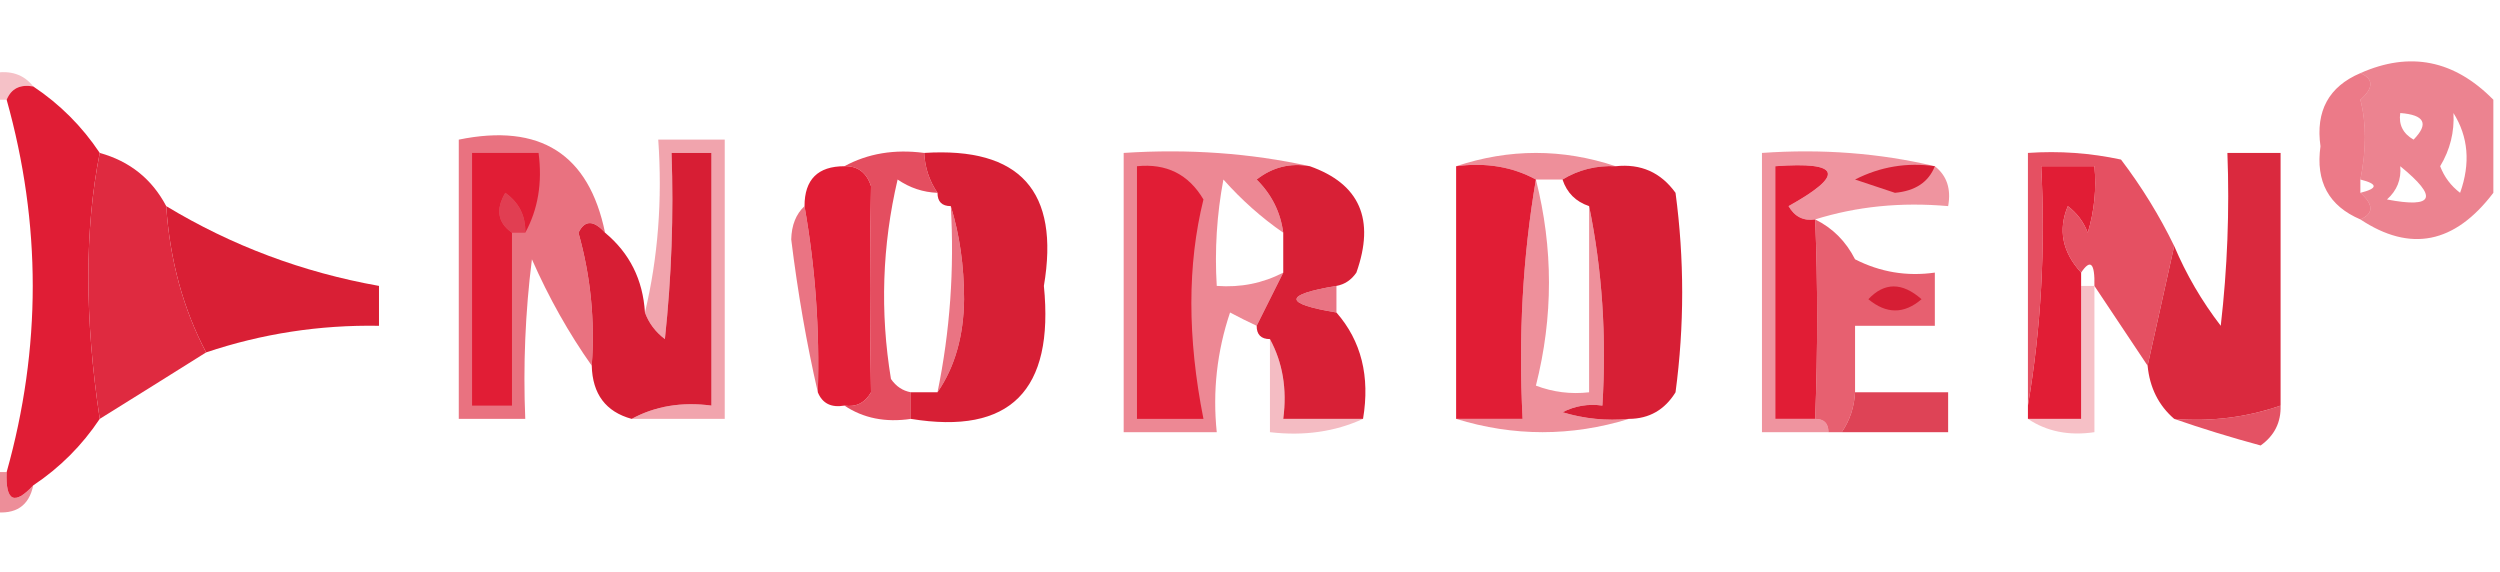 <?xml version="1.0" encoding="UTF-8"?>
<!DOCTYPE svg PUBLIC "-//W3C//DTD SVG 1.1//EN" "http://www.w3.org/Graphics/SVG/1.1/DTD/svg11.dtd">
<svg xmlns="http://www.w3.org/2000/svg" version="1.1" width="188px" height="43px" style="shape-rendering:geometricPrecision; text-rendering:geometricPrecision; image-rendering:optimizeQuality; fill-rule:evenodd; clip-rule:evenodd" xmlns:xlink="http://www.w3.org/1999/xlink">
<g><path style="opacity:0.546" fill="#db1d34" d="M 177.5,5.5 C 181.224,3.845 184.557,4.511 187.5,7.5C 187.5,9.833 187.5,12.167 187.5,14.5C 184.595,18.328 181.261,18.995 177.5,16.5C 178.506,16.062 178.506,15.396 177.5,14.5C 178.833,14.167 178.833,13.833 177.5,13.5C 177.954,11.259 177.954,9.259 177.5,7.5C 178.506,6.604 178.506,5.938 177.5,5.5 Z M 180.5,8.5 C 182.337,8.639 182.67,9.306 181.5,10.5C 180.702,10.043 180.369,9.376 180.5,8.5 Z M 184.5,8.5 C 185.622,10.288 185.789,12.288 185,14.5C 184.308,13.975 183.808,13.308 183.5,12.5C 184.246,11.264 184.579,9.93 184.5,8.5 Z M 180.5,12.5 C 183.377,14.845 183.044,15.679 179.5,15C 180.252,14.329 180.586,13.496 180.5,12.5 Z"/></g>
<g><path style="opacity:0.277" fill="#db1d34" d="M -0.5,5.5 C 0.791,5.263 1.791,5.596 2.5,6.5C 1.508,6.328 0.842,6.662 0.5,7.5C 0.167,7.5 -0.167,7.5 -0.5,7.5C -0.5,6.833 -0.5,6.167 -0.5,5.5 Z"/></g>
<g><path style="opacity:1" fill="#e01d35" d="M 2.5,6.5 C 4.5,7.833 6.167,9.5 7.5,11.5C 6.359,17.259 6.359,23.925 7.5,31.5C 6.167,33.5 4.5,35.167 2.5,36.5C 1.075,38.031 0.409,37.698 0.5,35.5C 3.117,26.176 3.117,16.843 0.5,7.5C 0.842,6.662 1.508,6.328 2.5,6.5 Z"/></g>
<g><path style="opacity:0.589" fill="#de1d35" d="M 177.5,5.5 C 178.506,5.938 178.506,6.604 177.5,7.5C 177.954,9.259 177.954,11.259 177.5,13.5C 177.5,13.833 177.5,14.167 177.5,14.5C 178.506,15.396 178.506,16.062 177.5,16.5C 175.124,15.488 174.124,13.655 174.5,11C 174.124,8.345 175.124,6.512 177.5,5.5 Z"/></g>
<g><path style="opacity:0.624" fill="#dc1d34" d="M 45.5,17.5 C 44.636,16.537 43.97,16.537 43.5,17.5C 44.417,20.758 44.751,24.091 44.5,27.5C 42.774,25.058 41.274,22.391 40,19.5C 39.501,23.486 39.334,27.486 39.5,31.5C 37.833,31.5 36.167,31.5 34.5,31.5C 34.5,24.5 34.5,17.5 34.5,10.5C 40.619,9.248 44.286,11.581 45.5,17.5 Z"/></g>
<g><path style="opacity:0.401" fill="#dc1d34" d="M 47.5,31.5 C 49.265,30.539 51.265,30.205 53.5,30.5C 53.5,24.167 53.5,17.833 53.5,11.5C 52.5,11.5 51.5,11.5 50.5,11.5C 50.666,16.178 50.499,20.845 50,25.5C 49.283,24.956 48.783,24.289 48.5,23.5C 49.485,19.366 49.818,15.032 49.5,10.5C 51.167,10.5 52.833,10.5 54.5,10.5C 54.5,17.5 54.5,24.5 54.5,31.5C 52.167,31.5 49.833,31.5 47.5,31.5 Z"/></g>
<g><path style="opacity:0.941" fill="#dd1d34" d="M 7.5,11.5 C 9.754,12.124 11.421,13.457 12.5,15.5C 12.775,19.564 13.775,23.23 15.5,26.5C 12.87,28.153 10.203,29.819 7.5,31.5C 6.359,23.925 6.359,17.259 7.5,11.5 Z"/></g>
<g><path style="opacity:1" fill="#e11d35" d="M 39.5,17.5 C 39.539,16.244 39.039,15.244 38,14.5C 37.26,15.749 37.426,16.749 38.5,17.5C 38.5,21.833 38.5,26.167 38.5,30.5C 37.5,30.5 36.5,30.5 35.5,30.5C 35.5,24.167 35.5,17.833 35.5,11.5C 37.167,11.5 38.833,11.5 40.5,11.5C 40.795,13.735 40.461,15.735 39.5,17.5 Z"/></g>
<g><path style="opacity:0.998" fill="#d71e34" d="M 47.5,31.5 C 45.554,30.965 44.554,29.632 44.5,27.5C 44.751,24.091 44.417,20.758 43.5,17.5C 43.97,16.537 44.636,16.537 45.5,17.5C 47.346,19.03 48.346,21.03 48.5,23.5C 48.783,24.289 49.283,24.956 50,25.5C 50.499,20.845 50.666,16.178 50.5,11.5C 51.5,11.5 52.5,11.5 53.5,11.5C 53.5,17.833 53.5,24.167 53.5,30.5C 51.265,30.205 49.265,30.539 47.5,31.5 Z"/></g>
<g><path style="opacity:0.779" fill="#dc1d34" d="M 63.5,12.5 C 65.265,11.539 67.265,11.205 69.5,11.5C 69.557,12.609 69.89,13.609 70.5,14.5C 69.417,14.461 68.417,14.127 67.5,13.5C 66.338,18.467 66.171,23.467 67,28.5C 67.383,29.056 67.883,29.389 68.5,29.5C 68.5,30.167 68.5,30.833 68.5,31.5C 66.585,31.785 64.919,31.451 63.5,30.5C 64.376,30.631 65.043,30.297 65.5,29.5C 65.402,24.354 65.402,19.187 65.5,14C 65.164,12.97 64.497,12.47 63.5,12.5 Z"/></g>
<g><path style="opacity:0.99" fill="#d71e34" d="M 69.5,11.5 C 76.708,11.042 79.708,14.375 78.5,21.5C 79.287,29.383 75.953,32.716 68.5,31.5C 68.5,30.833 68.5,30.167 68.5,29.5C 69.167,29.5 69.833,29.5 70.5,29.5C 71.805,27.603 72.471,25.27 72.5,22.5C 72.497,19.975 72.163,17.641 71.5,15.5C 70.833,15.5 70.5,15.167 70.5,14.5C 69.89,13.609 69.557,12.609 69.5,11.5 Z"/></g>
<g><path style="opacity:0.525" fill="#dd1d34" d="M 98.5,12.5 C 97.022,12.238 95.689,12.571 94.5,13.5C 95.63,14.622 96.297,15.956 96.5,17.5C 94.871,16.375 93.371,15.041 92,13.5C 91.503,16.146 91.336,18.813 91.5,21.5C 93.291,21.634 94.958,21.301 96.5,20.5C 95.833,21.833 95.167,23.167 94.5,24.5C 93.85,24.196 93.183,23.863 92.5,23.5C 91.516,26.428 91.183,29.428 91.5,32.5C 89.167,32.5 86.833,32.5 84.5,32.5C 84.5,25.5 84.5,18.5 84.5,11.5C 89.363,11.181 94.03,11.514 98.5,12.5 Z"/></g>
<g><path style="opacity:0.495" fill="#dc1d34" d="M 109.5,12.5 C 113.5,11.167 117.5,11.167 121.5,12.5C 120.041,12.433 118.708,12.766 117.5,13.5C 116.833,13.5 116.167,13.5 115.5,13.5C 113.735,12.539 111.735,12.205 109.5,12.5 Z"/></g>
<g><path style="opacity:0.471" fill="#dc1d34" d="M 145.5,12.5 C 146.404,13.209 146.737,14.209 146.5,15.5C 142.958,15.187 139.625,15.521 136.5,16.5C 135.624,16.631 134.957,16.297 134.5,15.5C 138.755,13.135 138.421,12.135 133.5,12.5C 133.5,18.833 133.5,25.167 133.5,31.5C 134.5,31.5 135.5,31.5 136.5,31.5C 137.167,31.5 137.5,31.833 137.5,32.5C 135.833,32.5 134.167,32.5 132.5,32.5C 132.5,25.5 132.5,18.5 132.5,11.5C 137.032,11.182 141.366,11.515 145.5,12.5 Z"/></g>
<g><path style="opacity:0.771" fill="#dd1d34" d="M 163.5,18.5 C 162.833,21.5 162.167,24.5 161.5,27.5C 160.167,25.5 158.833,23.5 157.5,21.5C 157.539,19.776 157.206,19.443 156.5,20.5C 155.086,18.956 154.753,17.289 155.5,15.5C 156.192,16.025 156.692,16.692 157,17.5C 157.494,15.866 157.66,14.199 157.5,12.5C 156.167,12.5 154.833,12.5 153.5,12.5C 153.823,18.69 153.49,24.69 152.5,30.5C 152.5,24.167 152.5,17.833 152.5,11.5C 154.857,11.337 157.19,11.503 159.5,12C 161.058,14.052 162.392,16.218 163.5,18.5 Z"/></g>
<g><path style="opacity:1" fill="#e11d35" d="M 63.5,12.5 C 64.497,12.47 65.164,12.97 65.5,14C 65.402,19.187 65.402,24.354 65.5,29.5C 65.043,30.297 64.376,30.631 63.5,30.5C 62.508,30.672 61.842,30.338 61.5,29.5C 61.647,24.786 61.314,20.119 60.5,15.5C 60.5,13.5 61.5,12.5 63.5,12.5 Z"/></g>
<g><path style="opacity:1" fill="#e11d35" d="M 85.5,12.5 C 87.716,12.275 89.383,13.108 90.5,15C 89.287,19.892 89.287,25.392 90.5,31.5C 88.833,31.5 87.167,31.5 85.5,31.5C 85.5,25.167 85.5,18.833 85.5,12.5 Z"/></g>
<g><path style="opacity:0.987" fill="#d71e34" d="M 98.5,12.5 C 102.254,13.828 103.421,16.494 102,20.5C 101.617,21.056 101.117,21.389 100.5,21.5C 96.5,22.167 96.5,22.833 100.5,23.5C 102.369,25.635 103.036,28.302 102.5,31.5C 100.5,31.5 98.5,31.5 96.5,31.5C 96.795,29.265 96.461,27.265 95.5,25.5C 94.833,25.5 94.5,25.167 94.5,24.5C 95.167,23.167 95.833,21.833 96.5,20.5C 96.5,19.5 96.5,18.5 96.5,17.5C 96.297,15.956 95.63,14.622 94.5,13.5C 95.689,12.571 97.022,12.238 98.5,12.5 Z"/></g>
<g><path style="opacity:1" fill="#e11d35" d="M 109.5,12.5 C 111.735,12.205 113.735,12.539 115.5,13.5C 114.51,19.31 114.177,25.31 114.5,31.5C 112.833,31.5 111.167,31.5 109.5,31.5C 109.5,25.167 109.5,18.833 109.5,12.5 Z"/></g>
<g><path style="opacity:0.99" fill="#d71e34" d="M 121.5,12.5 C 123.39,12.296 124.89,12.963 126,14.5C 126.667,19.5 126.667,24.5 126,29.5C 125.184,30.823 124.017,31.489 122.5,31.5C 120.801,31.66 119.134,31.494 117.5,31C 118.448,30.517 119.448,30.351 120.5,30.5C 120.821,25.305 120.487,20.305 119.5,15.5C 118.5,15.167 117.833,14.5 117.5,13.5C 118.708,12.766 120.041,12.433 121.5,12.5 Z"/></g>
<g><path style="opacity:1" fill="#e11d35" d="M 136.5,16.5 C 136.697,21.32 136.697,26.32 136.5,31.5C 135.5,31.5 134.5,31.5 133.5,31.5C 133.5,25.167 133.5,18.833 133.5,12.5C 138.421,12.135 138.755,13.135 134.5,15.5C 134.957,16.297 135.624,16.631 136.5,16.5 Z"/></g>
<g><path style="opacity:1" fill="#d71e34" d="M 145.5,12.5 C 145.03,13.694 144.03,14.36 142.5,14.5C 141.5,14.167 140.5,13.833 139.5,13.5C 141.396,12.534 143.396,12.201 145.5,12.5 Z"/></g>
<g><path style="opacity:1" fill="#e11d35" d="M 156.5,20.5 C 156.5,20.833 156.5,21.167 156.5,21.5C 156.5,24.833 156.5,28.167 156.5,31.5C 155.167,31.5 153.833,31.5 152.5,31.5C 152.5,31.167 152.5,30.833 152.5,30.5C 153.49,24.69 153.823,18.69 153.5,12.5C 154.833,12.5 156.167,12.5 157.5,12.5C 157.66,14.199 157.494,15.866 157,17.5C 156.692,16.692 156.192,16.025 155.5,15.5C 154.753,17.289 155.086,18.956 156.5,20.5 Z"/></g>
<g><path style="opacity:0.948" fill="#d81e34" d="M 171.5,30.5 C 168.946,31.388 166.279,31.721 163.5,31.5C 162.326,30.486 161.66,29.153 161.5,27.5C 162.167,24.5 162.833,21.5 163.5,18.5C 164.403,20.637 165.569,22.637 167,24.5C 167.499,20.179 167.666,15.846 167.5,11.5C 168.833,11.5 170.167,11.5 171.5,11.5C 171.5,17.833 171.5,24.167 171.5,30.5 Z"/></g>
<g><path style="opacity:0.491" fill="#dc1d34" d="M 115.5,13.5 C 116.81,18.667 116.81,23.834 115.5,29C 116.793,29.49 118.127,29.657 119.5,29.5C 119.5,24.833 119.5,20.167 119.5,15.5C 120.487,20.305 120.821,25.305 120.5,30.5C 119.448,30.351 118.448,30.517 117.5,31C 119.134,31.494 120.801,31.66 122.5,31.5C 118.167,32.833 113.833,32.833 109.5,31.5C 111.167,31.5 112.833,31.5 114.5,31.5C 114.177,25.31 114.51,19.31 115.5,13.5 Z"/></g>
<g><path style="opacity:0.603" fill="#dc1d34" d="M 39.5,17.5 C 39.167,17.5 38.833,17.5 38.5,17.5C 37.426,16.749 37.26,15.749 38,14.5C 39.039,15.244 39.539,16.244 39.5,17.5 Z"/></g>
<g><path style="opacity:0.613" fill="#dc1d34" d="M 60.5,15.5 C 61.314,20.119 61.647,24.786 61.5,29.5C 60.659,25.838 59.992,22.005 59.5,18C 59.528,16.93 59.861,16.097 60.5,15.5 Z"/></g>
<g><path style="opacity:0.612" fill="#dc1d35" d="M 71.5,15.5 C 72.163,17.641 72.497,19.975 72.5,22.5C 72.471,25.27 71.805,27.603 70.5,29.5C 71.441,24.93 71.774,20.263 71.5,15.5 Z"/></g>
<g><path style="opacity:0.989" fill="#d91e34" d="M 12.5,15.5 C 17.424,18.476 22.757,20.476 28.5,21.5C 28.5,22.5 28.5,23.5 28.5,24.5C 24.037,24.423 19.704,25.09 15.5,26.5C 13.775,23.23 12.775,19.564 12.5,15.5 Z"/></g>
<g><path style="opacity:0.703" fill="#dd1d34" d="M 136.5,16.5 C 137.812,17.145 138.812,18.145 139.5,19.5C 141.396,20.466 143.396,20.799 145.5,20.5C 145.5,21.833 145.5,23.167 145.5,24.5C 143.5,24.5 141.5,24.5 139.5,24.5C 139.5,26.167 139.5,27.833 139.5,29.5C 139.443,30.609 139.11,31.609 138.5,32.5C 138.167,32.5 137.833,32.5 137.5,32.5C 137.5,31.833 137.167,31.5 136.5,31.5C 136.697,26.32 136.697,21.32 136.5,16.5 Z"/></g>
<g><path style="opacity:0.611" fill="#db1d35" d="M 100.5,21.5 C 100.5,22.167 100.5,22.833 100.5,23.5C 96.5,22.833 96.5,22.167 100.5,21.5 Z"/></g>
<g><path style="opacity:1" fill="#d61e34" d="M 140.5,22.5 C 141.708,21.218 143.042,21.218 144.5,22.5C 143.192,23.626 141.858,23.626 140.5,22.5 Z"/></g>
<g><path style="opacity:0.28" fill="#dd1d35" d="M 156.5,21.5 C 156.833,21.5 157.167,21.5 157.5,21.5C 157.5,25.167 157.5,28.833 157.5,32.5C 155.585,32.785 153.919,32.451 152.5,31.5C 153.833,31.5 155.167,31.5 156.5,31.5C 156.5,28.167 156.5,24.833 156.5,21.5 Z"/></g>
<g><path style="opacity:0.294" fill="#dc1d34" d="M 95.5,25.5 C 96.461,27.265 96.795,29.265 96.5,31.5C 98.5,31.5 100.5,31.5 102.5,31.5C 100.393,32.468 98.059,32.802 95.5,32.5C 95.5,30.167 95.5,27.833 95.5,25.5 Z"/></g>
<g><path style="opacity:0.83" fill="#d81e34" d="M 139.5,29.5 C 141.833,29.5 144.167,29.5 146.5,29.5C 146.5,30.5 146.5,31.5 146.5,32.5C 143.833,32.5 141.167,32.5 138.5,32.5C 139.11,31.609 139.443,30.609 139.5,29.5 Z"/></g>
<g><path style="opacity:0.764" fill="#dc1d35" d="M 171.5,30.5 C 171.539,31.756 171.039,32.756 170,33.5C 167.723,32.883 165.556,32.216 163.5,31.5C 166.279,31.721 168.946,31.388 171.5,30.5 Z"/></g>
<g><path style="opacity:0.497" fill="#db1e34" d="M -0.5,35.5 C -0.167,35.5 0.167,35.5 0.5,35.5C 0.409,37.698 1.075,38.031 2.5,36.5C 2.179,38.048 1.179,38.715 -0.5,38.5C -0.5,37.5 -0.5,36.5 -0.5,35.5 Z"/></g>
</svg>
